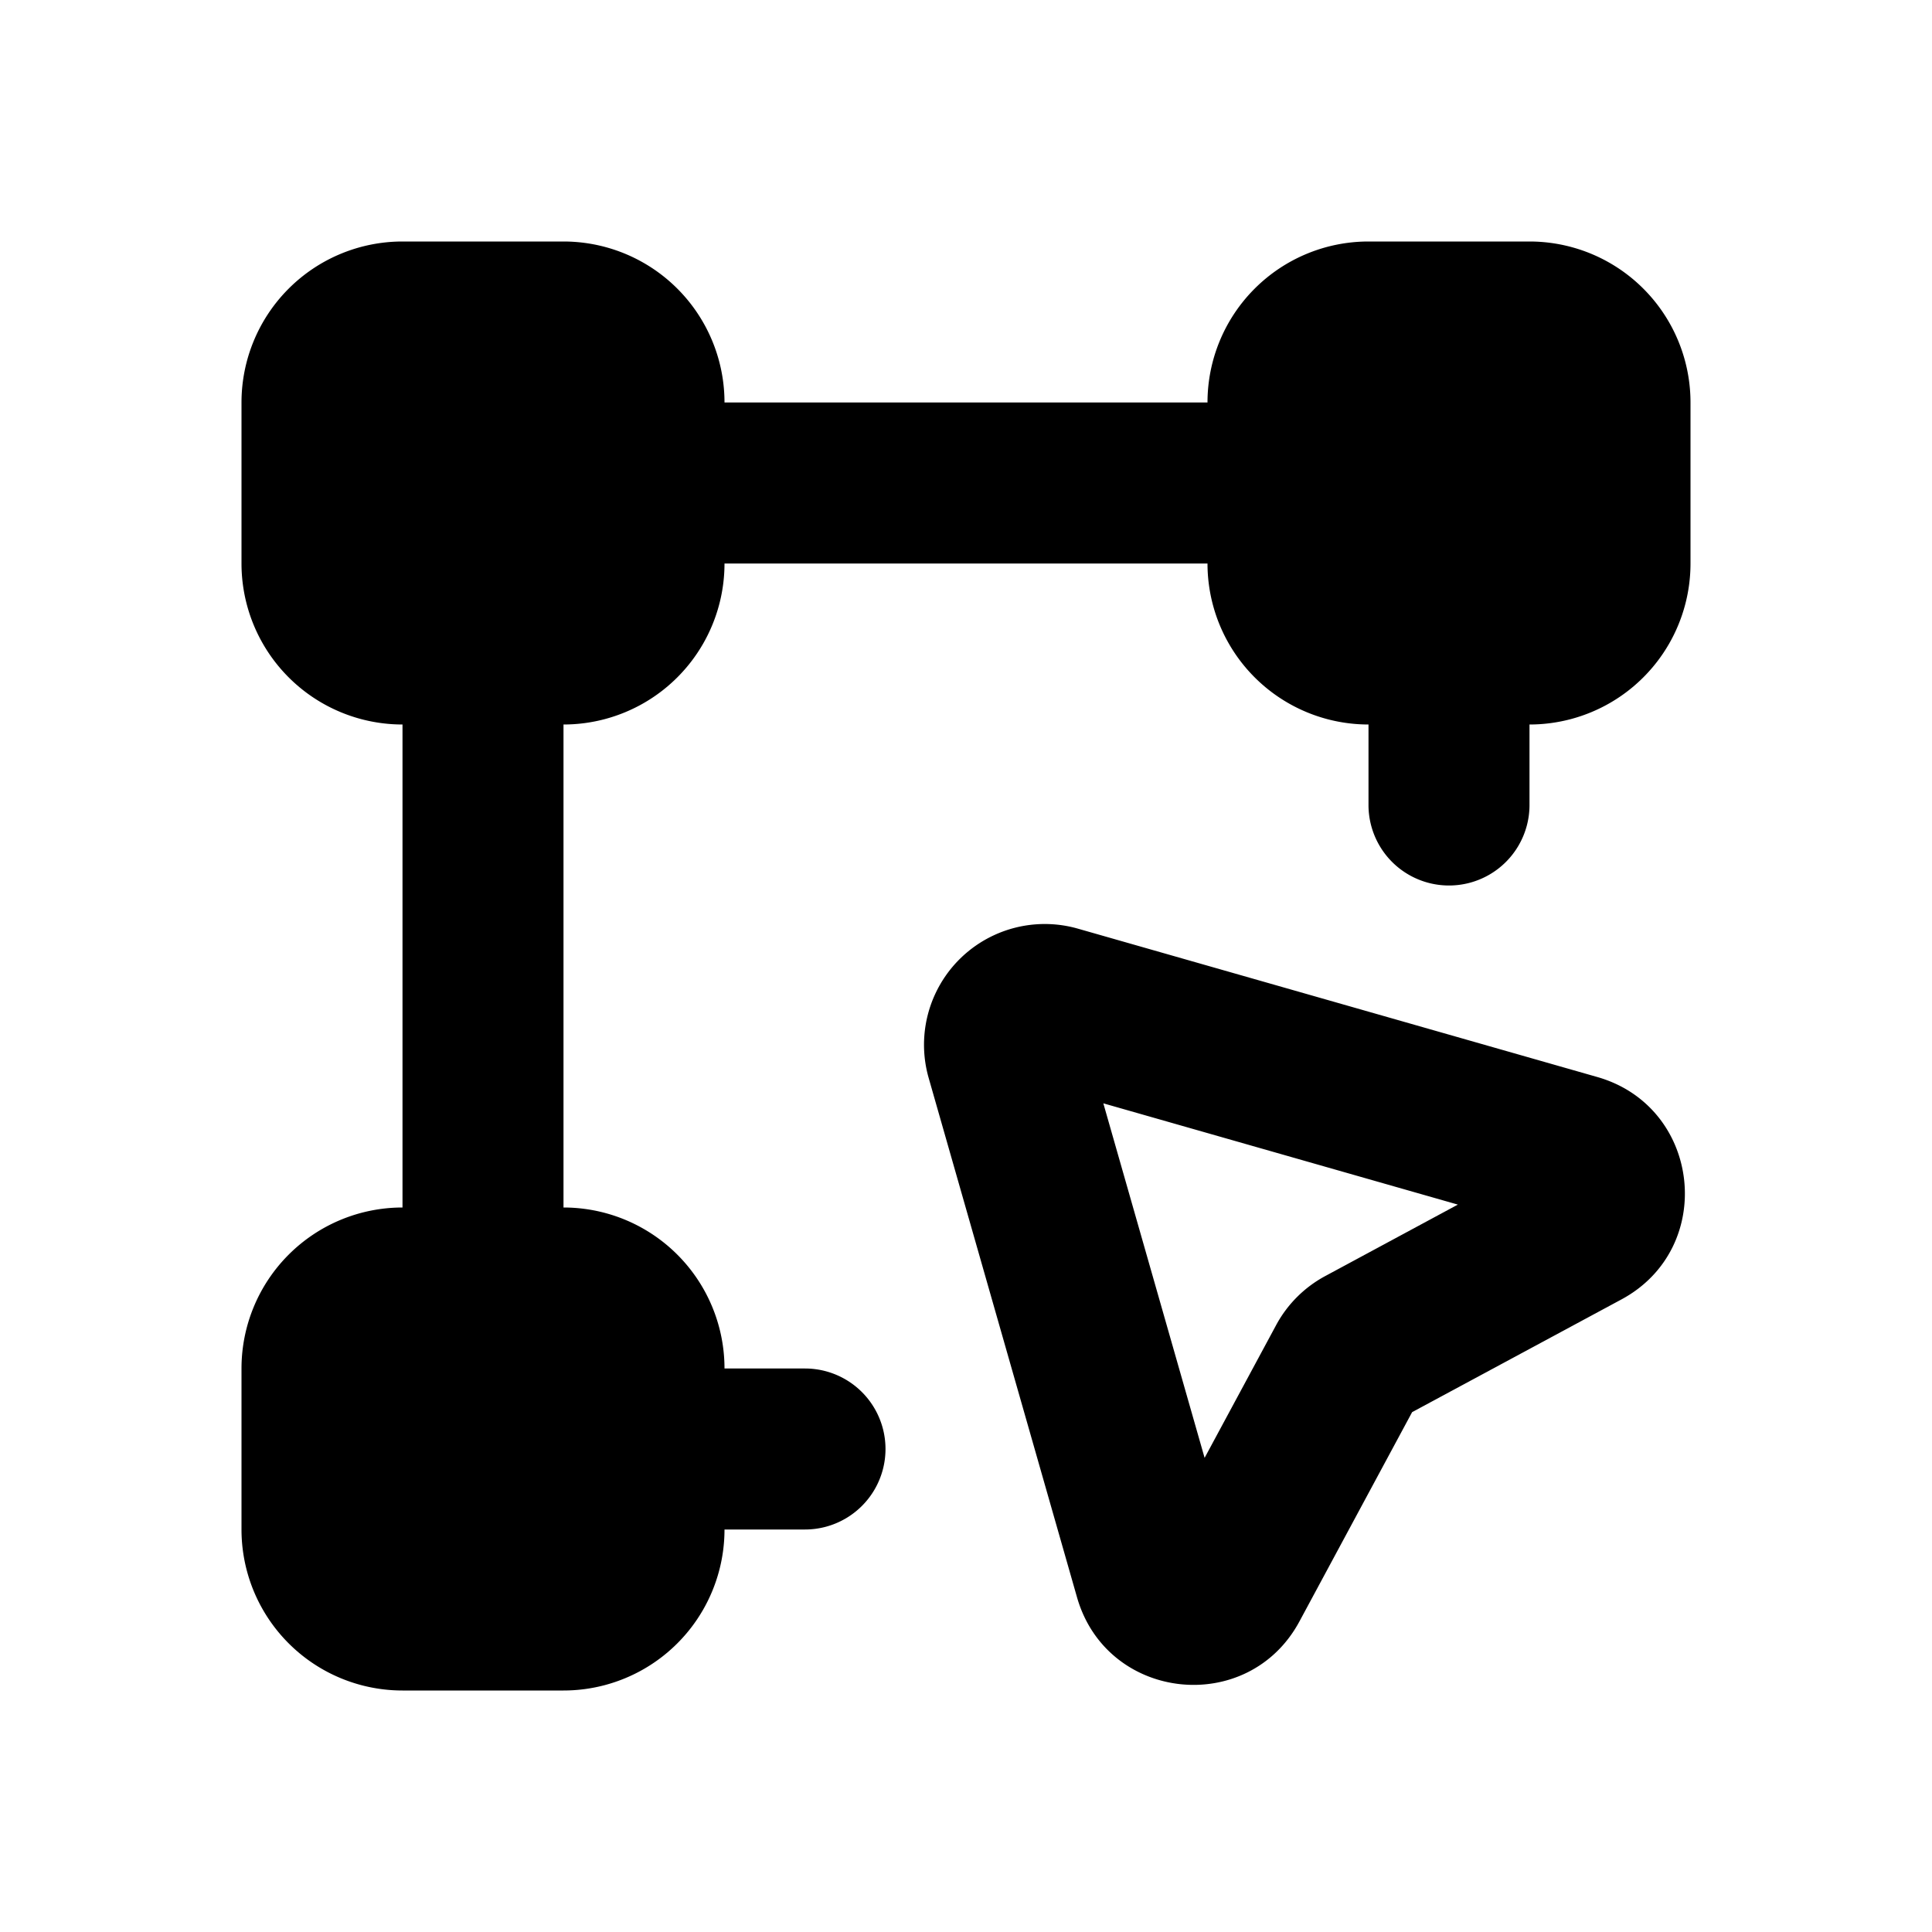 <svg xmlns="http://www.w3.org/2000/svg" width="24" height="24" fill="none" viewBox="0 0 24 24">
  <path fill="currentColor" fill-rule="evenodd"
    d="M11.536 13.39a1.5 1.5 0 0 1 1.854-1.854l6.452 1.843c1.294.37 1.484 2.125.3 2.763l-2.6 1.4-1.4 2.6c-.638 1.184-2.393.994-2.763-.3l-1.843-6.452Zm2.17.316 1.258 4.404.888-1.648a1.5 1.5 0 0 1 .61-.61l1.648-.888-4.404-1.258Z"
    clip-rule="evenodd" />
  <path fill="currentColor"
    d="M5 3a2 2 0 0 0-2 2v2a2 2 0 0 0 2 2v6a2 2 0 0 0-2 2v2a2 2 0 0 0 2 2h2a2 2 0 0 0 2-2h1a1 1 0 1 0 0-2H9a2 2 0 0 0-2-2V9a2 2 0 0 0 2-2h6a2 2 0 0 0 2 2v1a1 1 0 1 0 2 0V9a2 2 0 0 0 2-2V5a2 2 0 0 0-2-2h-2a2 2 0 0 0-2 2H9a2 2 0 0 0-2-2H5Z" />
</svg>
